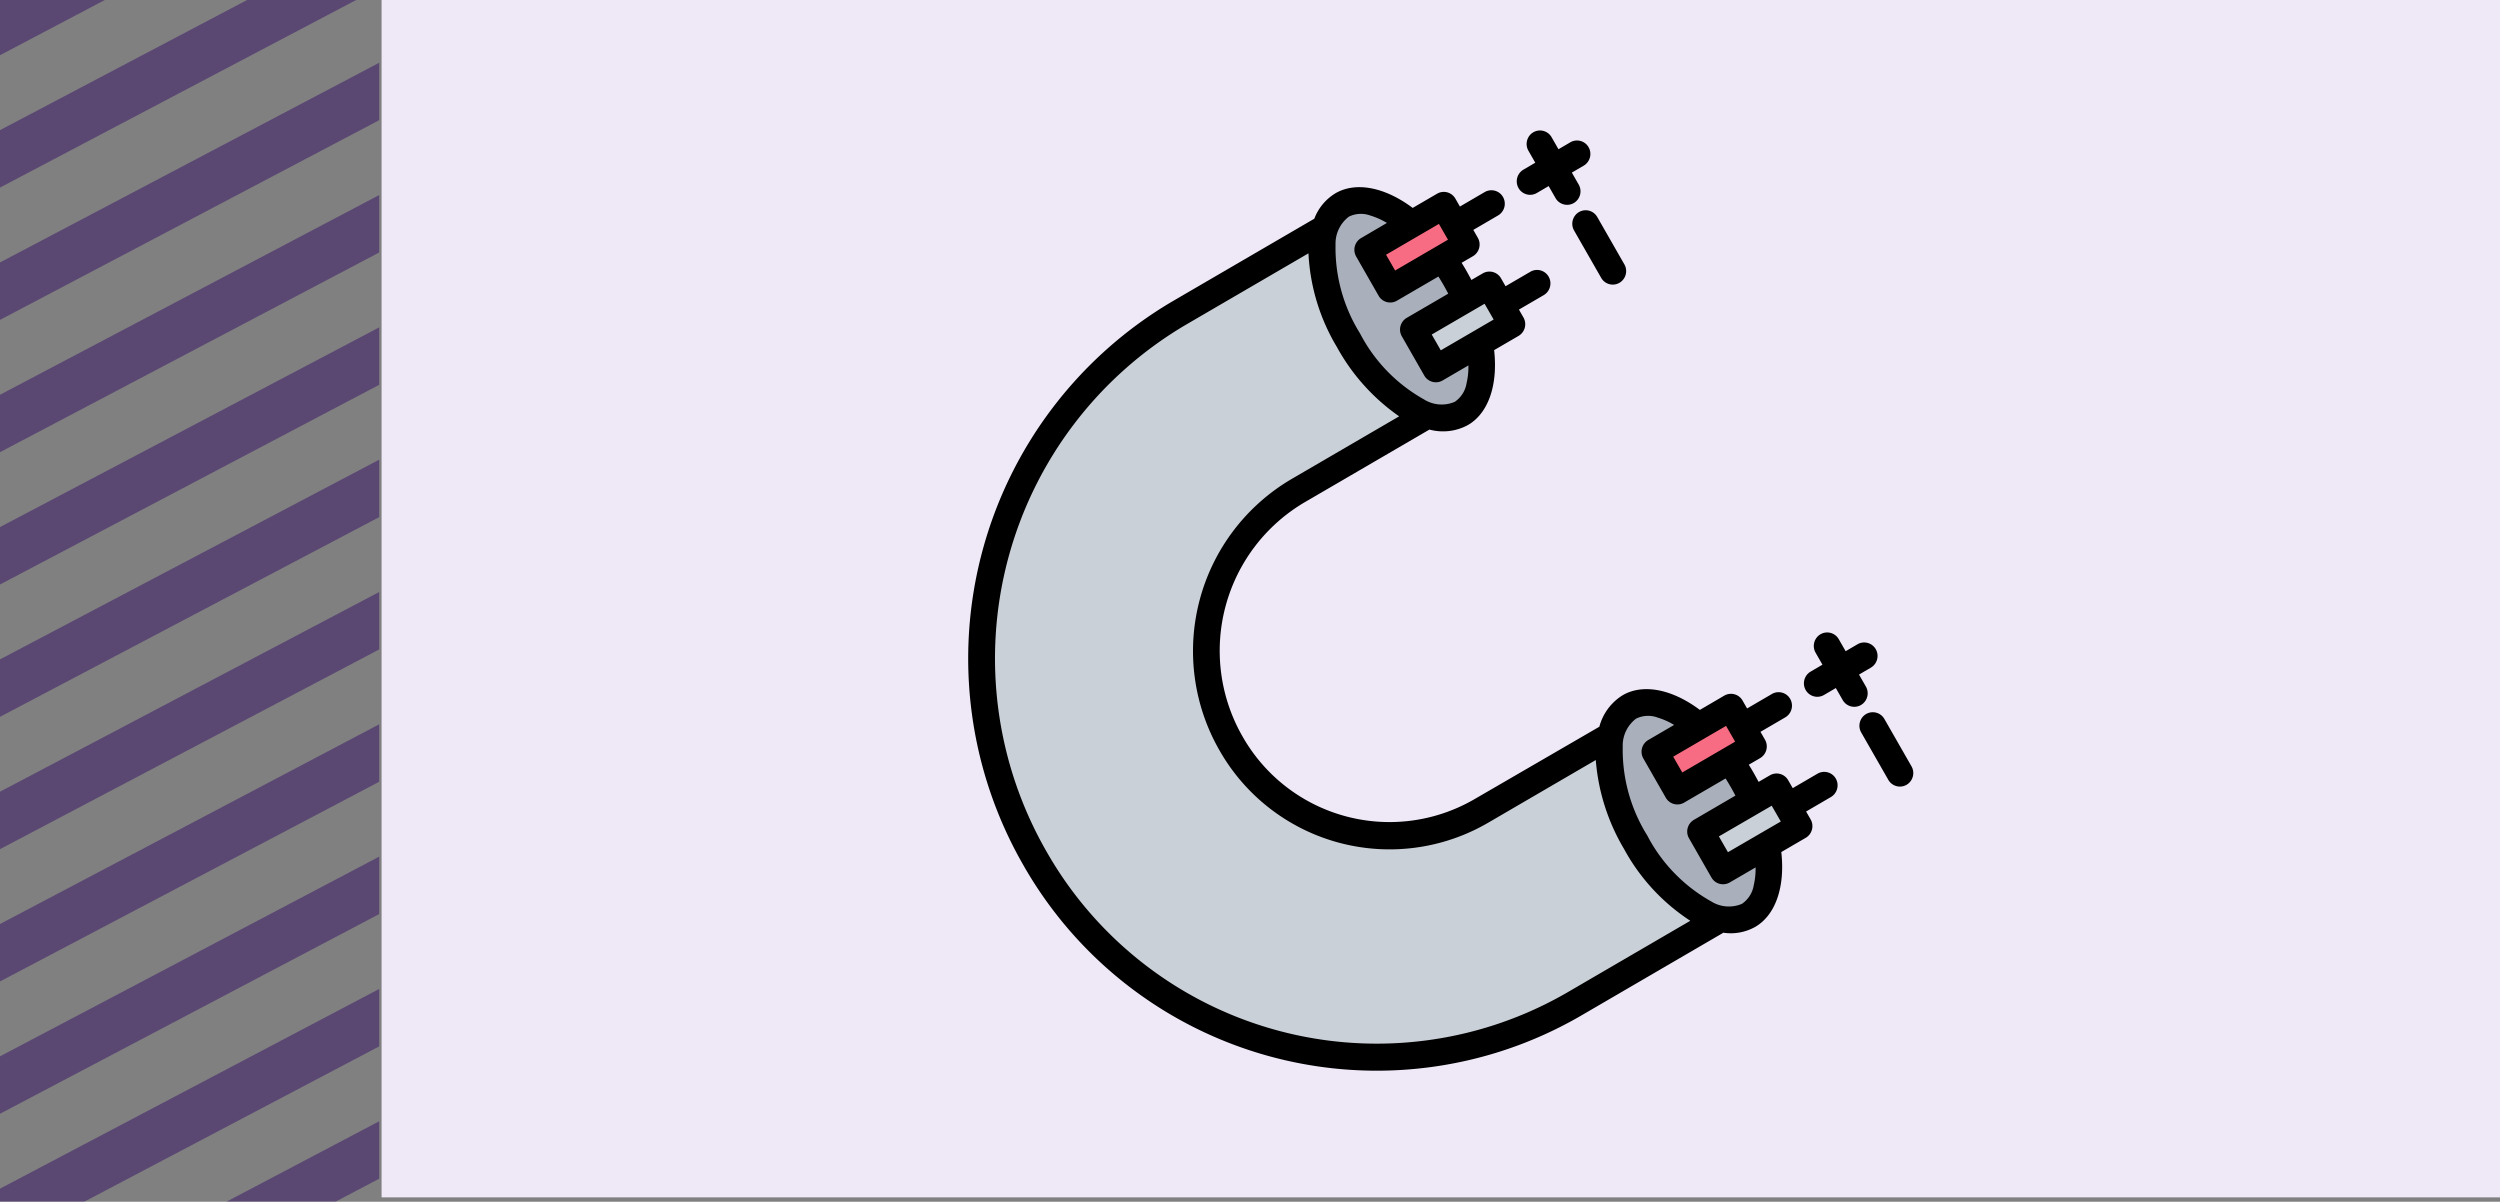 <svg xmlns="http://www.w3.org/2000/svg" xmlns:xlink="http://www.w3.org/1999/xlink" width="190" height="91.333" viewBox="0 0 190 91.333">
  <rect x="0" y="0" width="190" height="91.333" fill="#808080" stroke="none"/>
  <defs>
    <clipPath id="clip-path">
      <rect id="Rectángulo_401573" data-name="Rectángulo 401573" width="28.836" height="91.333" fill="none"/>
    </clipPath>
    <clipPath id="clip-path-2">
      <rect id="Rectángulo_401572" data-name="Rectángulo 401572" width="72.283" height="161.428" fill="none"/>
    </clipPath>
    <clipPath id="clip-path-3">
      <rect id="Rectángulo_401571" data-name="Rectángulo 401571" width="73" height="73" transform="translate(-0.333 -0.166)" fill="#fff" stroke="#707070" stroke-width="1"/>
    </clipPath>
  </defs>
  <g id="Grupo_1102221" data-name="Grupo 1102221" transform="translate(-180 -960.999)">
    <g id="Grupo_1099688" data-name="Grupo 1099688" transform="translate(180 960.999)">
      <g id="Grupo_1099687" data-name="Grupo 1099687" clip-path="url(#clip-path)">
        <g id="Grupo_1099686" data-name="Grupo 1099686" transform="translate(-6.669 -33.893)" opacity="0.45" style="mix-blend-mode: multiply;isolation: isolate">
          <g id="Grupo_1099685" data-name="Grupo 1099685">
            <g id="Grupo_1099684" data-name="Grupo 1099684" clip-path="url(#clip-path-2)">
              <path id="Trazado_873516" data-name="Trazado 873516" d="M5.711,18.012l79.852-2.327-.108,3.868L5.6,21.88Z" transform="matrix(0.898, -0.44, 0.44, 0.898, -13.055, 124.136)" fill="#2d0464"/>
              <path id="Trazado_873517" data-name="Trazado 873517" d="M5.711,18.012l79.852-2.327-.108,3.868L5.6,21.88Z" transform="matrix(0.898, -0.44, 0.44, 0.898, -13.055, 114.08)" fill="#2d0464"/>
              <path id="Trazado_873518" data-name="Trazado 873518" d="M5.711,18.012l79.852-2.327-.108,3.868L5.6,21.88Z" transform="matrix(0.898, -0.44, 0.44, 0.898, -13.055, 104.024)" fill="#2d0464"/>
              <path id="Trazado_873519" data-name="Trazado 873519" d="M5.711,18.012l79.852-2.327-.108,3.868L5.6,21.88Z" transform="matrix(0.898, -0.44, 0.44, 0.898, -13.055, 93.968)" fill="#2d0464"/>
              <path id="Trazado_873520" data-name="Trazado 873520" d="M5.711,18.012l79.852-2.327-.108,3.868L5.6,21.88Z" transform="matrix(0.898, -0.44, 0.44, 0.898, -13.055, 83.912)" fill="#2d0464"/>
              <path id="Trazado_873521" data-name="Trazado 873521" d="M5.711,18.012l79.852-2.327-.108,3.868L5.6,21.88Z" transform="matrix(0.898, -0.44, 0.44, 0.898, -13.055, 73.856)" fill="#2d0464"/>
              <path id="Trazado_873522" data-name="Trazado 873522" d="M5.711,18.012l79.852-2.327-.108,3.868L5.6,21.88Z" transform="matrix(0.898, -0.44, 0.44, 0.898, -13.055, 63.8)" fill="#2d0464"/>
              <path id="Trazado_873523" data-name="Trazado 873523" d="M5.711,18.012l79.852-2.327-.108,3.868L5.6,21.88Z" transform="matrix(0.898, -0.44, 0.44, 0.898, -13.055, 53.744)" fill="#2d0464"/>
              <path id="Trazado_873524" data-name="Trazado 873524" d="M5.711,18.012l79.852-2.327-.108,3.868L5.6,21.88Z" transform="matrix(0.898, -0.44, 0.44, 0.898, -13.055, 43.689)" fill="#2d0464"/>
              <path id="Trazado_873525" data-name="Trazado 873525" d="M5.711,18.012l79.852-2.327-.108,3.868L5.6,21.88Z" transform="matrix(0.898, -0.44, 0.44, 0.898, -13.055, 33.633)" fill="#2d0464"/>
              <path id="Trazado_873526" data-name="Trazado 873526" d="M5.711,18.012l79.852-2.327-.108,3.868L5.6,21.88Z" transform="translate(-13.055 23.577) rotate(-26.114)" fill="#2d0464"/>
            </g>
          </g>
        </g>
      </g>
      <rect id="Rectángulo_401574" data-name="Rectángulo 401574" width="161" height="91" transform="translate(29)" fill="#efe8f7"/>
    </g>
    <g id="Enmascarar_grupo_1098713" data-name="Enmascarar grupo 1098713" transform="translate(253.333 970.166)" clip-path="url(#clip-path-3)">
      <g id="alambrado" transform="translate(0.253 0.743)">
        <g id="Grupo_1101898" data-name="Grupo 1101898" transform="translate(1.018 5.323)">
          <path id="Trazado_912957" data-name="Trazado 912957" d="M61.034,63.7l-12.906,7.52A29.889,29.889,0,0,1,7.1,60.128a30.467,30.467,0,0,1,10.995-41.41L31,11.2,39.052,25.28,27.114,32.236a14.125,14.125,0,0,0-5.1,19.2,13.857,13.857,0,0,0,19.023,5.144l11.938-6.956Z" transform="translate(-3.067 -10.165)" fill="#cad0d7" fill-rule="evenodd"/>
          <path id="Trazado_912958" data-name="Trazado 912958" d="M49.551,15.669c2.5,4.374,2.719,8.982.483,10.285s-6.082-1.191-8.584-5.565-2.718-8.982-.483-10.285S47.049,11.3,49.551,15.669Z" transform="translate(-13.567 -9.759)" fill="#a9b0bb" fill-rule="evenodd"/>
          <path id="Trazado_912959" data-name="Trazado 912959" d="M80.24,68.823c2.5,4.374,2.718,8.982.483,10.285s-6.082-1.191-8.585-5.564-2.719-8.983-.483-10.285,6.082,1.191,8.585,5.565Z" transform="translate(-22.431 -24.763)" fill="#a9b0bb" fill-rule="evenodd"/>
          <path id="Trazado_912960" data-name="Trazado 912960" d="M51.816,13.269l-5.78,3.368-1.707-2.983,5.78-3.368Z" transform="translate(-14.985 -9.907)" fill="#f76c82" fill-rule="evenodd"/>
          <path id="Trazado_912961" data-name="Trazado 912961" d="M82.5,66.423l-5.78,3.368-1.707-2.983L80.8,63.44Z" transform="translate(-23.848 -24.912)" fill="#f76c82" fill-rule="evenodd"/>
          <g id="Grupo_1101897" data-name="Grupo 1101897" transform="translate(32.815 6.444)">
            <path id="Trazado_912962" data-name="Trazado 912962" d="M56.7,21.721l-5.78,3.368-1.707-2.983,5.78-3.368Z" transform="translate(-49.209 -18.738)" fill="#cad0d7" fill-rule="evenodd"/>
            <path id="Trazado_912963" data-name="Trazado 912963" d="M87.384,74.875,81.6,78.243,79.9,75.26l5.78-3.368Z" transform="translate(-58.073 -33.742)" fill="#cad0d7" fill-rule="evenodd"/>
          </g>
        </g>
        <path id="Trazado_912964" data-name="Trazado 912964" d="M58.992,63.339,48.224,69.613A30.9,30.9,0,0,1,5.8,58.141,31.5,31.5,0,0,1,17.168,15.328L27.937,9.054a3.852,3.852,0,0,1,1.607-1.932c1.531-.892,3.73-.487,5.869,1.113l1.856-1.081a1.013,1.013,0,0,1,1.39.376l.344.6,1.885-1.1a1.013,1.013,0,0,1,1.39.376,1.033,1.033,0,0,1-.373,1.4l-1.885,1.1.344.6a1.033,1.033,0,0,1-.373,1.4l-.86.5q.2.315.386.644t.36.66l.86-.5a1.013,1.013,0,0,1,1.39.376l.344.6,1.886-1.1a1.013,1.013,0,0,1,1.39.376,1.033,1.033,0,0,1-.373,1.4l-1.886,1.1.344.6a1.032,1.032,0,0,1-.373,1.4l-1.856,1.081c.3,2.669-.448,4.794-1.979,5.686a3.952,3.952,0,0,1-2.938.351l-9.482,5.525a13.092,13.092,0,0,0-4.725,17.795,12.844,12.844,0,0,0,17.632,4.768L49.6,47.664a4.018,4.018,0,0,1,1.77-2.392c1.531-.892,3.73-.487,5.869,1.114L59.094,45.3a1.013,1.013,0,0,1,1.39.376l.344.6,1.886-1.1a1.013,1.013,0,0,1,1.39.376,1.033,1.033,0,0,1-.373,1.4l-1.886,1.1.344.6a1.032,1.032,0,0,1-.373,1.4l-.86.5q.2.315.386.645t.36.659l.86-.5a1.013,1.013,0,0,1,1.39.376l.344.6,1.885-1.1a1.013,1.013,0,0,1,1.39.376,1.033,1.033,0,0,1-.373,1.4l-1.885,1.1.344.6a1.032,1.032,0,0,1-.373,1.4l-1.856,1.081c.3,2.669-.448,4.794-1.979,5.686a3.8,3.8,0,0,1-2.462.439Zm-31.5-51.653-9.306,5.422A29.435,29.435,0,0,0,7.564,57.114a28.876,28.876,0,0,0,39.642,10.72l9.306-5.422a15.136,15.136,0,0,1-5.032-5.452,15.624,15.624,0,0,1-2.152-6.766l-8.192,4.774a14.869,14.869,0,0,1-20.413-5.52,15.157,15.157,0,0,1,5.47-20.6l8.192-4.774a15.469,15.469,0,0,1-4.73-5.264,15.292,15.292,0,0,1-2.163-7.124Zm5.962-2.309a5.368,5.368,0,0,0-1.245-.558,2.072,2.072,0,0,0-1.647.082,2.57,2.57,0,0,0-1.012,2.126,12.323,12.323,0,0,0,1.867,6.756,12.181,12.181,0,0,0,4.864,5.01,2.518,2.518,0,0,0,2.33.179,2.11,2.11,0,0,0,.894-1.4,5.5,5.5,0,0,0,.143-1.367L37.684,21.35a1.013,1.013,0,0,1-1.39-.376l-1.707-2.983a1.032,1.032,0,0,1,.373-1.4l3.155-1.838q-.17-.331-.359-.66t-.387-.644l-3.155,1.838a1.013,1.013,0,0,1-1.39-.376l-1.707-2.983a1.032,1.032,0,0,1,.373-1.4Zm4.641,1.274-.689-1.2-4.017,2.341.689,1.2Zm3.471,6.067-.689-1.2-4.017,2.34.689,1.2Zm13.714,30.81a5.374,5.374,0,0,0-1.245-.558,2.073,2.073,0,0,0-1.647.082,2.57,2.57,0,0,0-1.012,2.126,12.323,12.323,0,0,0,1.867,6.756,12.182,12.182,0,0,0,4.864,5.01,2.518,2.518,0,0,0,2.33.179,2.11,2.11,0,0,0,.894-1.4,5.5,5.5,0,0,0,.143-1.367L59.509,59.5a1.013,1.013,0,0,1-1.39-.376l-1.707-2.983a1.032,1.032,0,0,1,.373-1.4L59.94,52.9q-.17-.331-.359-.66t-.387-.644l-3.155,1.838a1.013,1.013,0,0,1-1.39-.376l-1.707-2.983a1.032,1.032,0,0,1,.373-1.4ZM59.919,48.8l-.689-1.2-4.017,2.341.689,1.2Zm3.47,6.067-.689-1.2L58.684,56l.689,1.2ZM45.747,6.575l-.9.527a1.013,1.013,0,0,1-1.39-.376,1.033,1.033,0,0,1,.373-1.4l.9-.527-.522-.912a1.033,1.033,0,0,1,.373-1.4,1.013,1.013,0,0,1,1.39.376l.522.912.9-.527a1.013,1.013,0,0,1,1.39.376,1.033,1.033,0,0,1-.373,1.4l-.9.527.522.912a1.033,1.033,0,0,1-.373,1.4,1.013,1.013,0,0,1-1.39-.376Zm21.825,38.15-.9.527a1.013,1.013,0,0,1-1.39-.376,1.033,1.033,0,0,1,.373-1.4l.9-.527-.522-.912a1.033,1.033,0,0,1,.373-1.4,1.013,1.013,0,0,1,1.39.376l.522.912.9-.527a1.013,1.013,0,0,1,1.39.376,1.033,1.033,0,0,1-.373,1.4l-.9.527.522.912a1.033,1.033,0,0,1-.373,1.4,1.013,1.013,0,0,1-1.39-.376ZM47.678,9.95a1.033,1.033,0,0,1,.373-1.4,1.013,1.013,0,0,1,1.39.376l2.061,3.6a1.033,1.033,0,0,1-.373,1.4,1.013,1.013,0,0,1-1.39-.376ZM69.5,48.1a1.033,1.033,0,0,1,.373-1.4,1.013,1.013,0,0,1,1.39.376l2.061,3.6a1.033,1.033,0,0,1-.373,1.4,1.013,1.013,0,0,1-1.39-.376Z" transform="translate(-1.635 -2.343)" fill-rule="evenodd"/>
      </g>
    </g>
  </g>
</svg>
